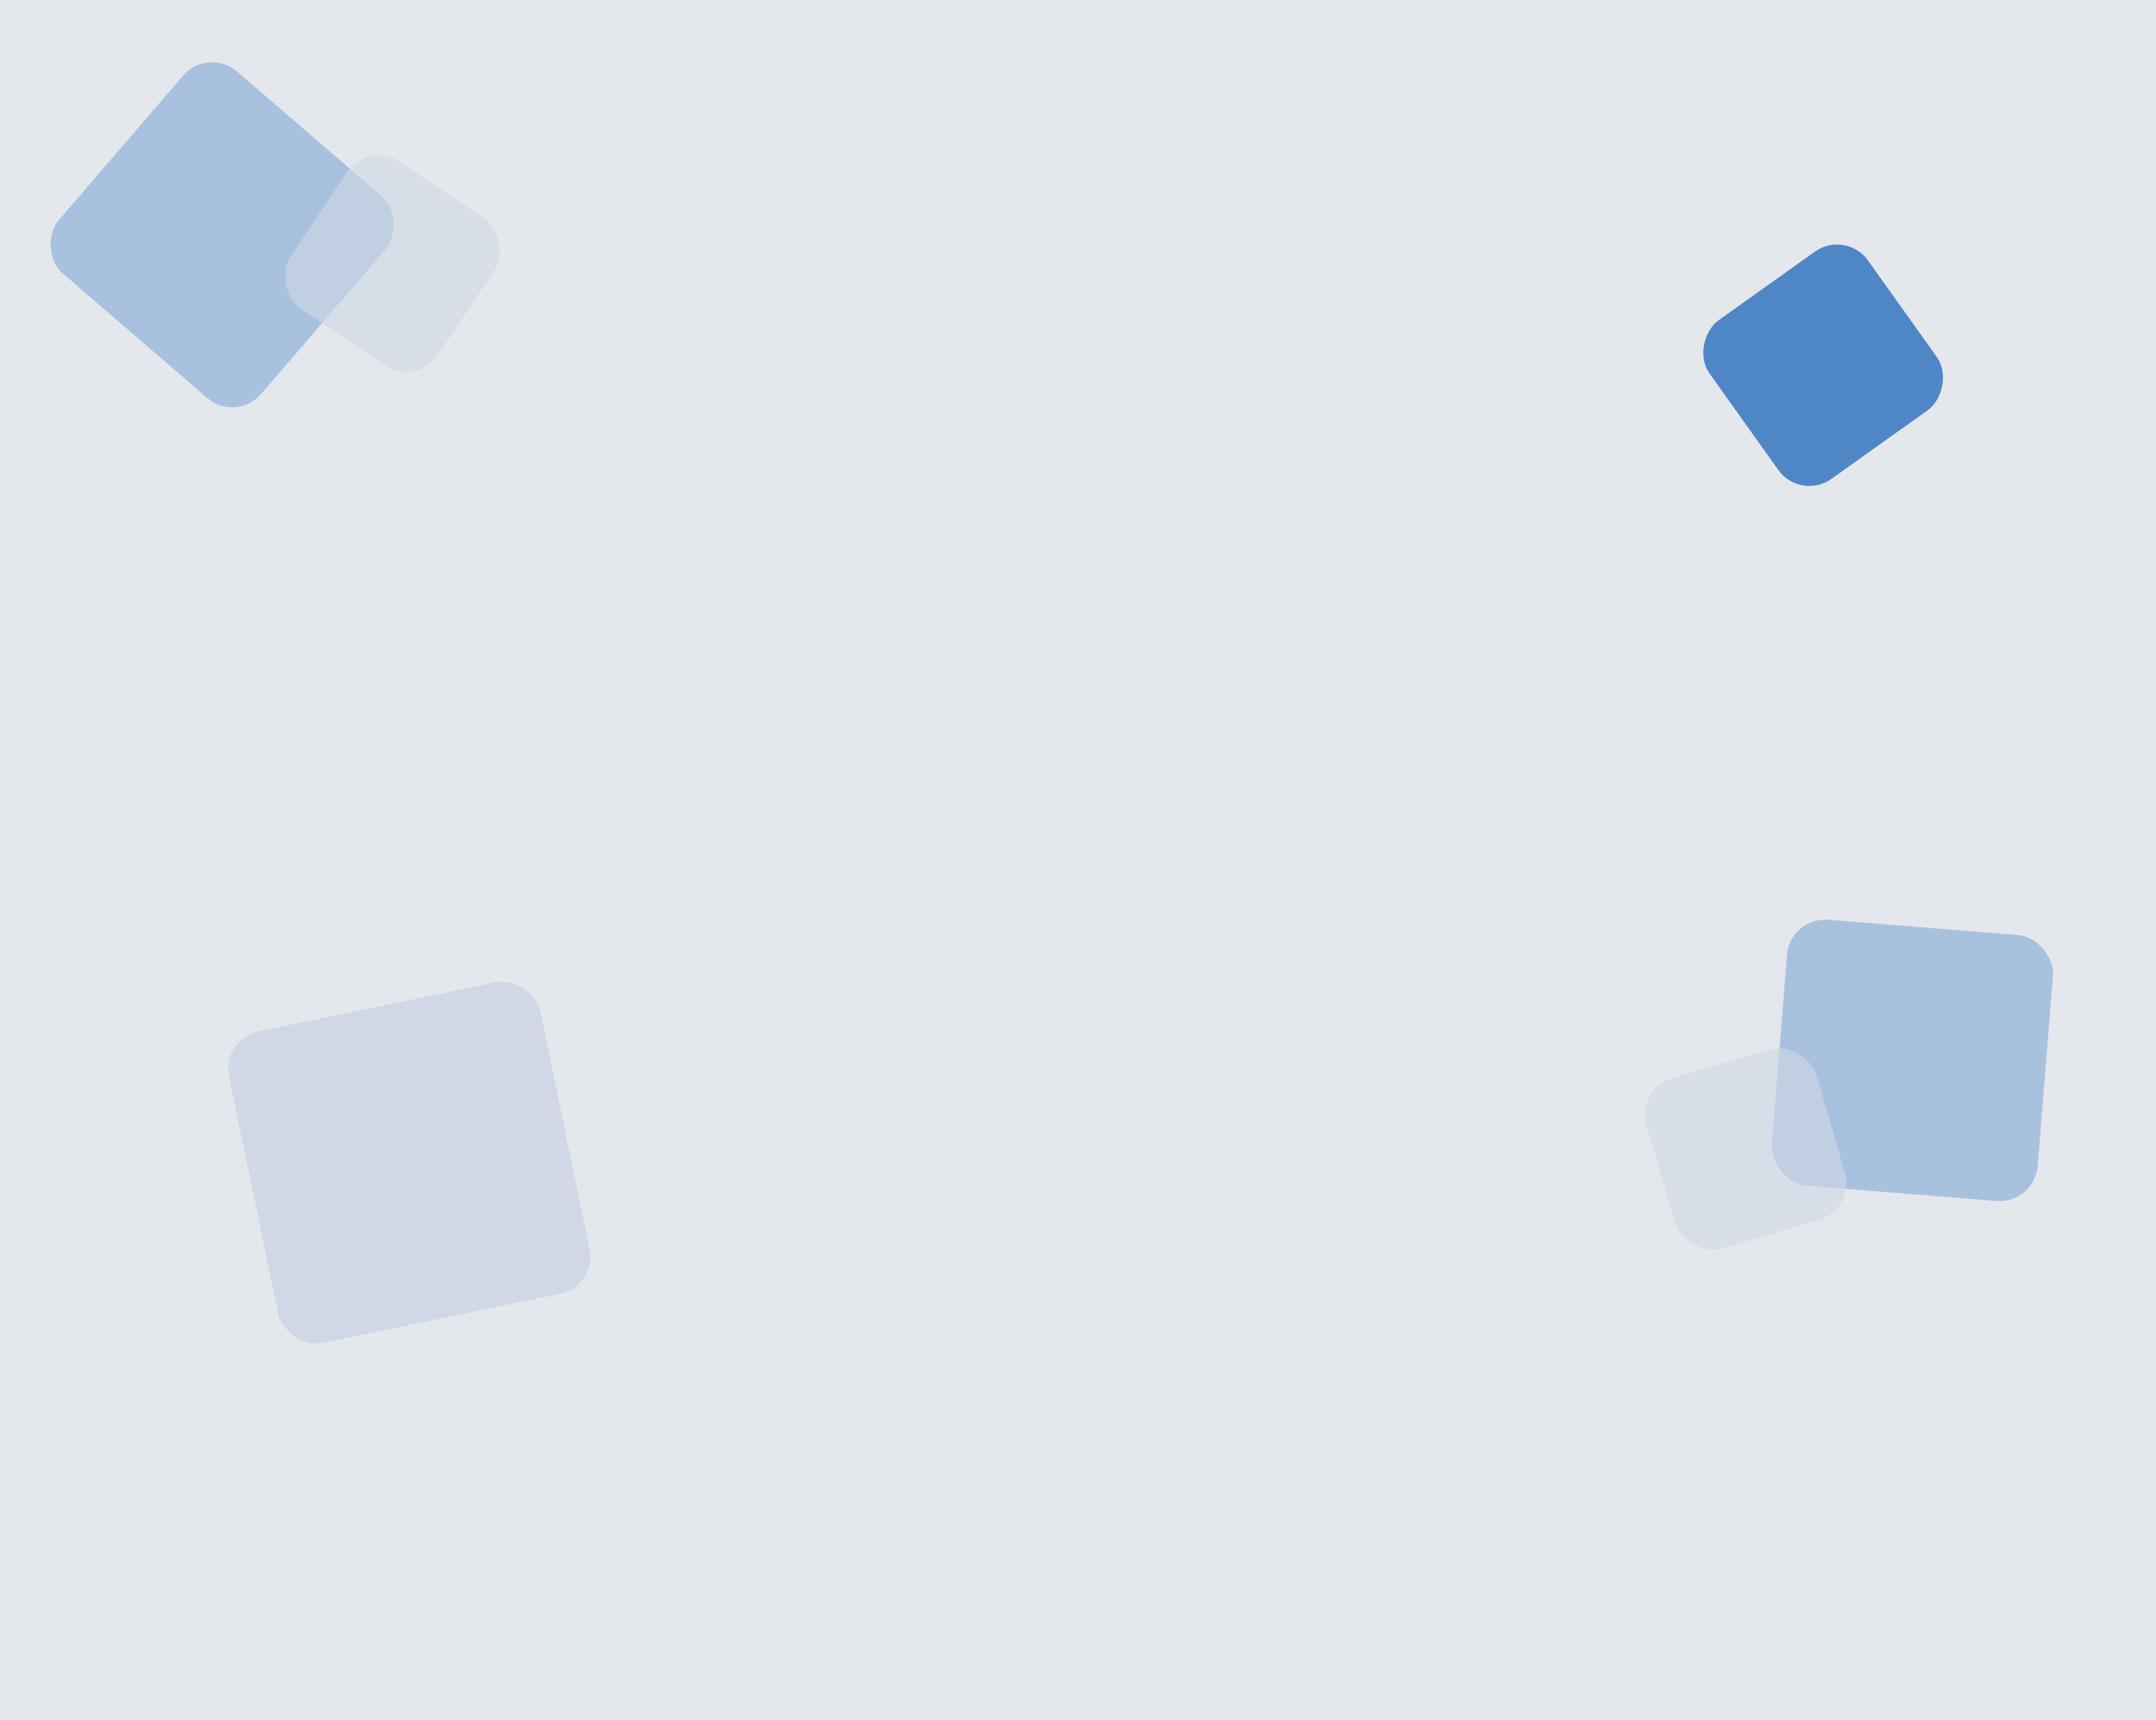 <?xml version="1.0" encoding="UTF-8"?>
<svg id="Layer_1" data-name="Layer 1" xmlns="http://www.w3.org/2000/svg" viewBox="0 0 849.18 677.35">
  <defs>
    <style>
      .cls-1 {
        fill: #e4e7ec;
      }

      .cls-2 {
        fill: #a8c1df;
      }

      .cls-3 {
        opacity: .6;
      }

      .cls-3, .cls-4 {
        fill: #d0d8e5;
      }

      .cls-5 {
        fill: #4f86c6;
      }
    </style>
  </defs>
  <rect class="cls-1" width="849.18" height="677.35"/>
  <rect class="cls-2" x="700.67" y="365.05" width="105.06" height="105.06" rx="15" ry="15" transform="translate(35.85 -58.96) rotate(4.59)"/>
  <rect class="cls-3" x="652.72" y="417.48" width="69.82" height="69.82" rx="15" ry="15" transform="translate(-99.27 210.97) rotate(-16.28)"/>
  <rect class="cls-2" x="34.96" y="39.91" width="105.06" height="105.06" rx="15" ry="15" transform="translate(81.52 -34.7) rotate(40.73)"/>
  <rect class="cls-3" x="119.66" y="68.87" width="69.82" height="69.82" rx="15" ry="15" transform="translate(83.88 -68.45) rotate(33.81)"/>
  <rect class="cls-4" x="98.59" y="395.16" width="125.26" height="125.26" rx="15" ry="15" transform="translate(-89.51 42.22) rotate(-11.7)"/>
  <rect class="cls-5" x="679.81" y="105.48" width="76.65" height="76.65" rx="15" ry="15" transform="translate(418.37 -524.43) rotate(54.52)"/>
</svg>